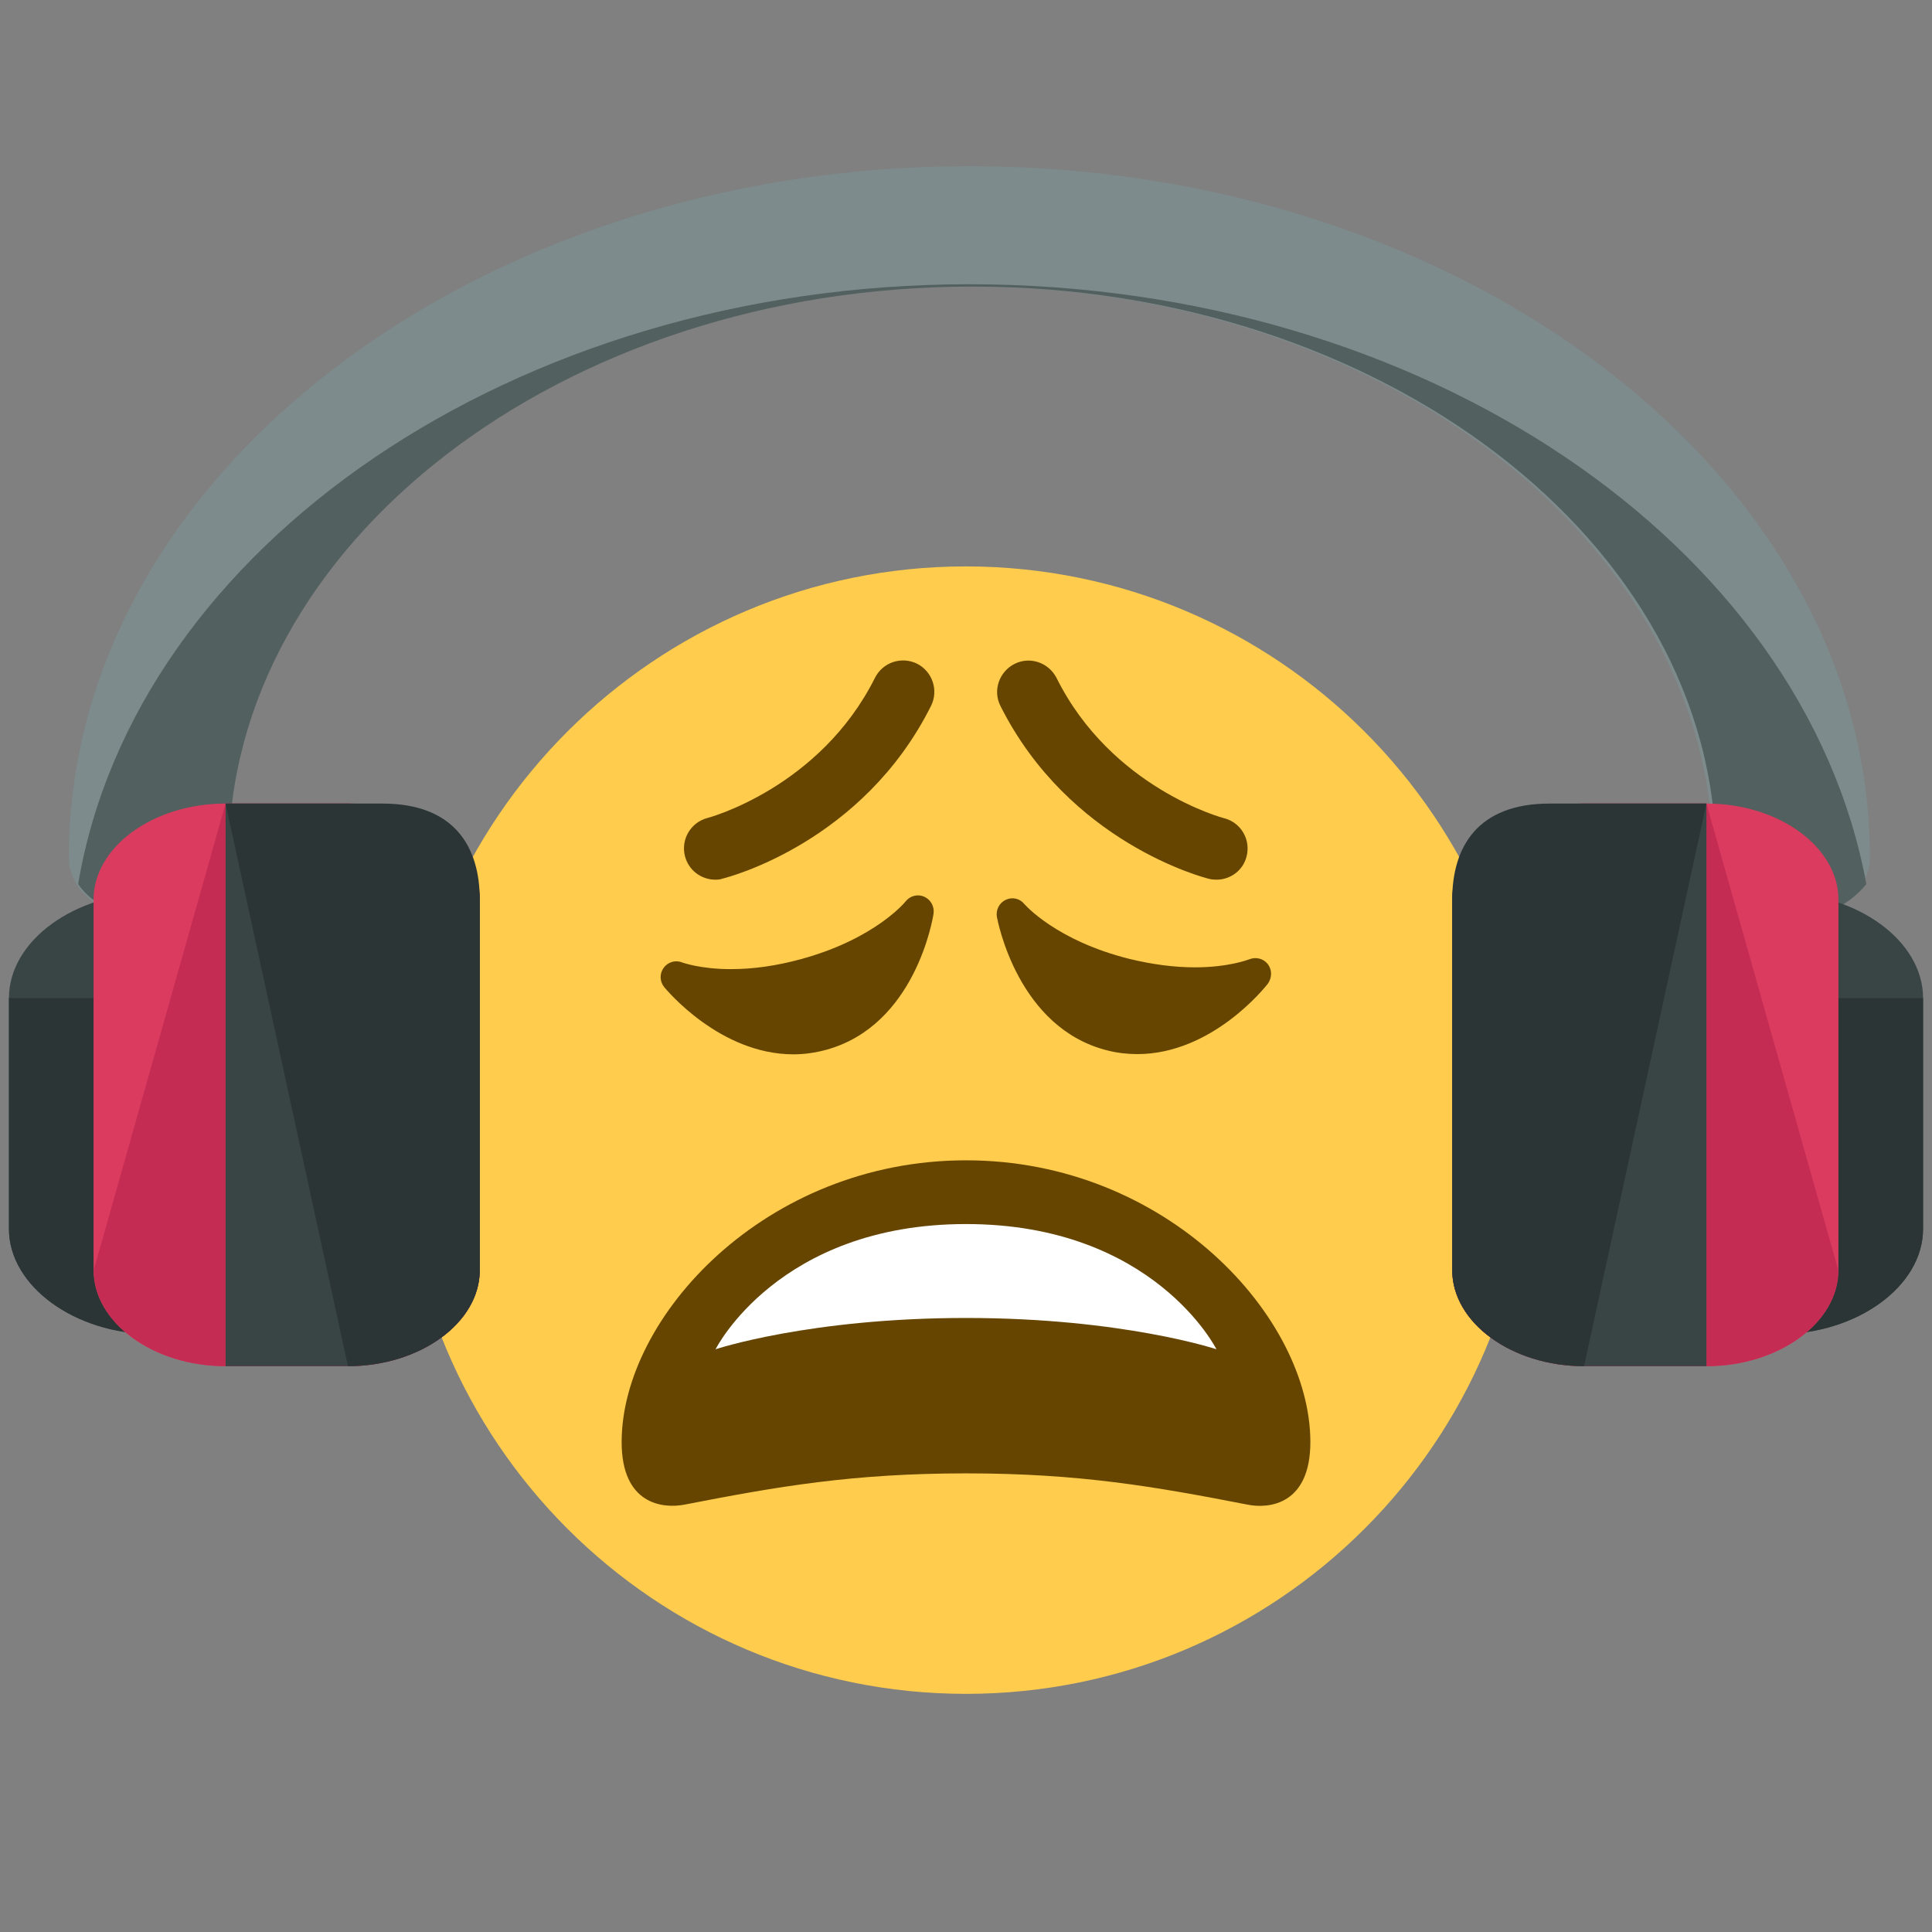 <?xml version="1.0" encoding="utf-8"?>
<!-- Generator: Adobe Illustrator 21.0.0, SVG Export Plug-In . SVG Version: 6.00 Build 0)  -->
<svg version="1.1" xmlns="http://www.w3.org/2000/svg" xmlns:xlink="http://www.w3.org/1999/xlink" x="0px" y="0px"
	 viewBox="0 0 1080 1080" style="enable-background:new 0 0 1080 1080;" xml:space="preserve">
<rect x="0" y="0" width="1080" height="1080" fill="#808080" stroke="none"/>
<style type="text/css">
	.st0{fill:#FFCC4D;}
	.st1{fill:#664500;}
	.st2{fill:#FFFFFF;}
	.st3{display:none;}
	.st4{display:inline;}
	.st5{fill:#F4900C;}
	.st6{fill:#7D8B8C;}
	.st7{fill:#536060;}
	.st8{fill:#394444;}
	.st9{fill:#2B3535;}
	.st10{fill:#DB3B5E;}
	.st11{fill:#C42C54;}
</style>
<g id="Layer_2">
	<g transform="matrix(1.25 0 0 -1.25 0 45)">
		<g>
			<g>
				<path class="st0" d="M684.1-469.4c0-139.2-112.9-252.1-252.1-252.1c-139.2,0-252.1,112.9-252.1,252.1
					c0,139.2,112.9,252.1,252.1,252.1C571.2-217.4,684.1-330.2,684.1-469.4"/>
				<g>
					<path class="st1" d="M413.3-365c-2.9,1.3-6.3,0.4-8.3-2.1c-0.1-0.2-13.7-16.8-46.7-25.8c-10.9-3-21.4-4.5-31.4-4.5
						c-13.9,0-21.8,3-21.9,3c-2.9,1.2-6.3,0.2-8.2-2.4c-1.9-2.6-1.8-6.1,0.2-8.6c1-1.2,24.9-30.1,57.8-30.1c4.9,0,9.8,0.7,14.6,2
						c40,10.9,47.8,58.9,48.1,61C417.9-369.3,416.2-366.3,413.3-365"/>
					<path class="st1" d="M567-395.2c-1.9,2.5-5.3,3.4-8.3,2.2c-0.1,0-8.9-3.6-24.3-3.6c-9.3,0-19,1.3-29,3.7
						c-33.2,8.2-47.2,24.5-47.3,24.6c-2,2.5-5.4,3.3-8.3,1.9c-2.9-1.3-4.5-4.5-4-7.6c0.4-2,9.4-49.9,49.6-59.8
						c4.3-1.1,8.8-1.6,13.2-1.6c33.6,0,57.4,30.2,58.4,31.5C568.9-401.2,568.9-397.7,567-395.2"/>
					<path class="st1" d="M319.9-357.4c-6.3,0-12,4.2-13.6,10.6c-1.9,7.5,2.7,15.1,10.1,17c0.5,0.1,50.3,13.5,74.9,62.7
						c3.5,6.9,11.8,9.7,18.8,6.3c6.9-3.5,9.7-11.9,6.3-18.8c-30.5-61.1-90.6-76.7-93.2-77.3C322.2-357.3,321.1-357.4,319.9-357.4"/>
					<path class="st1" d="M544-357.4c-1.1,0-2.3,0.1-3.4,0.4c-2.5,0.6-62.6,16.3-93.2,77.3c-3.5,6.9-0.6,15.3,6.3,18.8
						c6.9,3.5,15.3,0.6,18.8-6.3c24.6-49.3,74.4-62.6,74.9-62.7c7.5-1.9,12-9.5,10.1-17C556-353.2,550.3-357.4,544-357.4"/>
					<path class="st1" d="M432-622.9c-50.7,0-84.4-5.9-126-14c-9.5-1.8-28,0-28,28c0,56,64.3,126,154,126c89.7,0,154-70,154-126
						c0-28-18.5-29.9-28-28C516.4-628.8,482.7-622.9,432-622.9"/>
				</g>
				<path class="st2" d="M320-567.4c0,0,42,14,112,14c70,0,112-14,112-14s-28,56-112,56C348-511.4,320-567.4,320-567.4"/>
			</g>
		</g>
	</g>
</g>
<g id="Layer_3" class="st3">
	<g transform="matrix(1.25 0 0 -1.25 0 45)" class="st4">
		<g>
			<g>
				<path class="st0" d="M184.9-454.7c0-136.5,110.6-247.1,247.1-247.1c136.5,0,247.1,110.6,247.1,247.1
					c0,136.4-110.6,247.1-247.1,247.1C295.6-207.6,184.9-318.2,184.9-454.7"/>
				<g>
					<path class="st1" d="M391.9-369.8c0-21.3-13.8-38.6-30.9-38.6c-17,0-30.9,17.3-30.9,38.6c0,21.3,13.8,38.6,30.9,38.6
						C378.1-331.2,391.9-348.5,391.9-369.8"/>
					<path class="st1" d="M555.5-385.2c0-21.3-13.8-38.6-30.9-38.6c-17,0-30.9,17.3-30.9,38.6c0,21.3,13.8,38.6,30.9,38.6
						C541.7-346.6,555.5-363.9,555.5-385.2"/>
					<path class="st1" d="M303.4-305.4c-2.5,1.3-4.7,3.4-6,6.1c-3.3,6.6-0.6,14.3,6.1,17.2c65.9,28.3,118.9,0.7,121.1-0.5
						c6.7-3.6,9.4-11.6,6-17.8c-3.3-6.3-11.4-8.4-18.1-4.9c-1.9,1-43.7,22.1-96.9-0.7C311.5-307.7,307.1-307.4,303.4-305.4"/>
					<path class="st1" d="M381.7-509.9c-2.1,2-3.6,4.5-4.3,7.5c-1.5,7.2,3.1,14,10.3,15c70.9,10.5,115.1-29.8,116.9-31.5
						c5.6-5.2,6.1-13.5,1.3-18.8c-4.8-5.2-13.2-5.2-18.7-0.1c-1.6,1.4-36.6,32.6-93.9,24.1C389-514.2,384.7-512.7,381.7-509.9"/>
					<path class="st1" d="M469.5-363.3c-2.4,1.5-4.4,3.8-5.6,6.5c-2.9,6.8,0.4,14.3,7.2,16.7c67.7,23.7,118.7-7.4,120.8-8.8
						c6.4-4,8.6-12.2,4.8-18.2c-3.7-6-12-7.6-18.4-3.7c-1.9,1.1-42.1,25-96.8,5.9C477.5-366.2,473.1-365.5,469.5-363.3"/>
				</g>
				<path class="st5" d="M420.8-750.1c0,0,19.5,6.3,22.1,20.9c2.7,15-9.6,18-9.6,18s16.1,3.2,18.1,21.2c1.9,17-13.3,21-13.3,21
					s15,6.2,15.7,23.8c0.6,14.8-15.4,22.1-15.4,22.1s77.8,18.8,85.8,20.7c8,1.9,20.4,9.5,16.5,26.2c-3.8,16.7-18.6,17.3-26.2,15.5
					c-7.6-1.8-104.1-24.2-137.4-32c-3.6-0.8-20.2-4.7-22.2-5.2c-8.3-2-12.1,1.7-6.3,7.9c7.9,8.3,12.9,17.4,14.6,32.6
					c1.8,16-3.6,35.7-6.7,43.4c-5.8,14.2-15.5,25.5-26.8,29.3c-17.6,6-30.1-5-23.8-24.1c9.3-28.6,3.2-52.1-12.9-66.3
					c-37.8-33.3-55.4-57.1-43.7-107.7c12.8-55.2,67.6-90.7,122.8-78C375-760,420.8-750.1,420.8-750.1"/>
			</g>
		</g>
	</g>
</g>
<g id="Layer_1">
	<g transform="matrix(1.25 0 0 -1.25 0 45)">
		<g>
			<g>
				<path class="st0" d="M680.8-434.2"/>
				<path class="st0" d="M183.2-434.2"/>
				<path class="st0" d="M680.8-434.2"/>
				<g>
					<path class="st1" d="M584.1-503.3"/>
				</g>
			</g>
		</g>
	</g>
	<path class="st6" d="M1001.3,513.1c-24.6,0-43.8-14.8-43.8-33.7c0-175.1-185.9-319.2-415.7-319.2c-228,0-415.7,142.8-415.7,319.2
		c0,18.9-19.3,33.7-43.8,33.7s-43.8-14.8-43.8-33.7c0-212.8,226.3-386.5,503.4-386.5s503.4,173.7,503.4,386.5
		C1045.1,498.3,1025.8,513.1,1001.3,513.1z"/>
	<path class="st7" d="M541.8,158.9c-254.3,0-466.5,146.8-498.1,335.3c7,10.8,22.8,18.9,40.3,18.9c24.6,0,43.8-14.8,43.8-33.7
		c0-175.1,185.9-319.2,415.7-319.2c228,0,415.7,142.8,415.7,319.2c0,18.9,19.3,33.7,43.8,33.7c17.5,0,31.6-8.1,40.3-18.9
		C1008.3,304.4,796.1,158.9,541.8,158.9z"/>
	<path class="st8" d="M911.8,687c0,32,36.8,58.8,80.7,58.8h1.8c43.8,0,80.7-26.8,80.7-58.8V557.9c0-32-36.8-58.8-80.7-58.8h-1.8
		c-43.8,0-80.7,26.8-80.7,58.8V687z"/>
	<path class="st9" d="M911.8,557.9V687c0,32,36.8,58.8,80.7,58.8h1.8c43.8,0,80.7-26.8,80.7-58.8V557.9"/>
	<path class="st10" d="M811.9,710c0,29.4,33.3,53.7,73.7,53.7h68.4c40.3,0,73.7-24.3,73.7-53.7V502.9c0-29.4-33.3-53.7-73.7-53.7
		h-68.4c-40.3,0-73.7,24.3-73.7,53.7V710z"/>
	<path class="st11" d="M953.9,449.2h-68.4c-40.3,0-73.7,24.3-73.7,53.7V710c0,29.4,33.3,53.7,73.7,53.7h68.4
		c40.3,0,73.7-24.3,73.7-53.7"/>
	<path class="st8" d="M953.9,449.2h-68.4c-40.3,0-73.7,24.3-73.7,53.7V710c0,29.4,33.3,53.7,73.7,53.7h68.4"/>
	<path class="st9" d="M953.9,449.2h-87.7c-40.3,0-54.4,24.3-54.4,53.7V710c0,29.4,33.3,53.7,73.7,53.7"/>
	<path class="st8" d="M168.2,687c0,32-36.8,58.8-80.7,58.8h-1.8C41.9,745.8,5,718.9,5,687V557.9c0-32,36.8-58.8,80.7-58.8h1.8
		c43.8,0,80.7,26.8,80.7,58.8C168.2,557.9,168.2,687,168.2,687z"/>
	<path class="st9" d="M168.2,557.9V687c0,32-36.8,58.8-80.7,58.8h-1.8C41.9,745.8,5,718.9,5,687V557.9"/>
	<path class="st10" d="M268.1,710c0,29.4-33.3,53.7-73.7,53.7h-68.4c-40.3,0-73.7-24.3-73.7-53.7V502.9c0-29.4,33.3-53.7,73.7-53.7
		h68.4c40.3,0,73.7,24.3,73.7,53.7V710z"/>
	<path class="st11" d="M126.1,449.2h68.4c40.3,0,73.7,24.3,73.7,53.7V710c0,29.4-33.3,53.7-73.7,53.7h-68.4
		c-40.3,0-73.7-24.3-73.7-53.7"/>
	<path class="st8" d="M126.1,449.2h68.4c40.3,0,73.7,24.3,73.7,53.7V710c0,29.4-33.3,53.7-73.7,53.7h-68.4"/>
	<path class="st9" d="M126.1,449.2h87.7c40.3,0,54.4,24.3,54.4,53.7V710c0,29.4-33.3,53.7-73.7,53.7"/>
</g>
</svg>
